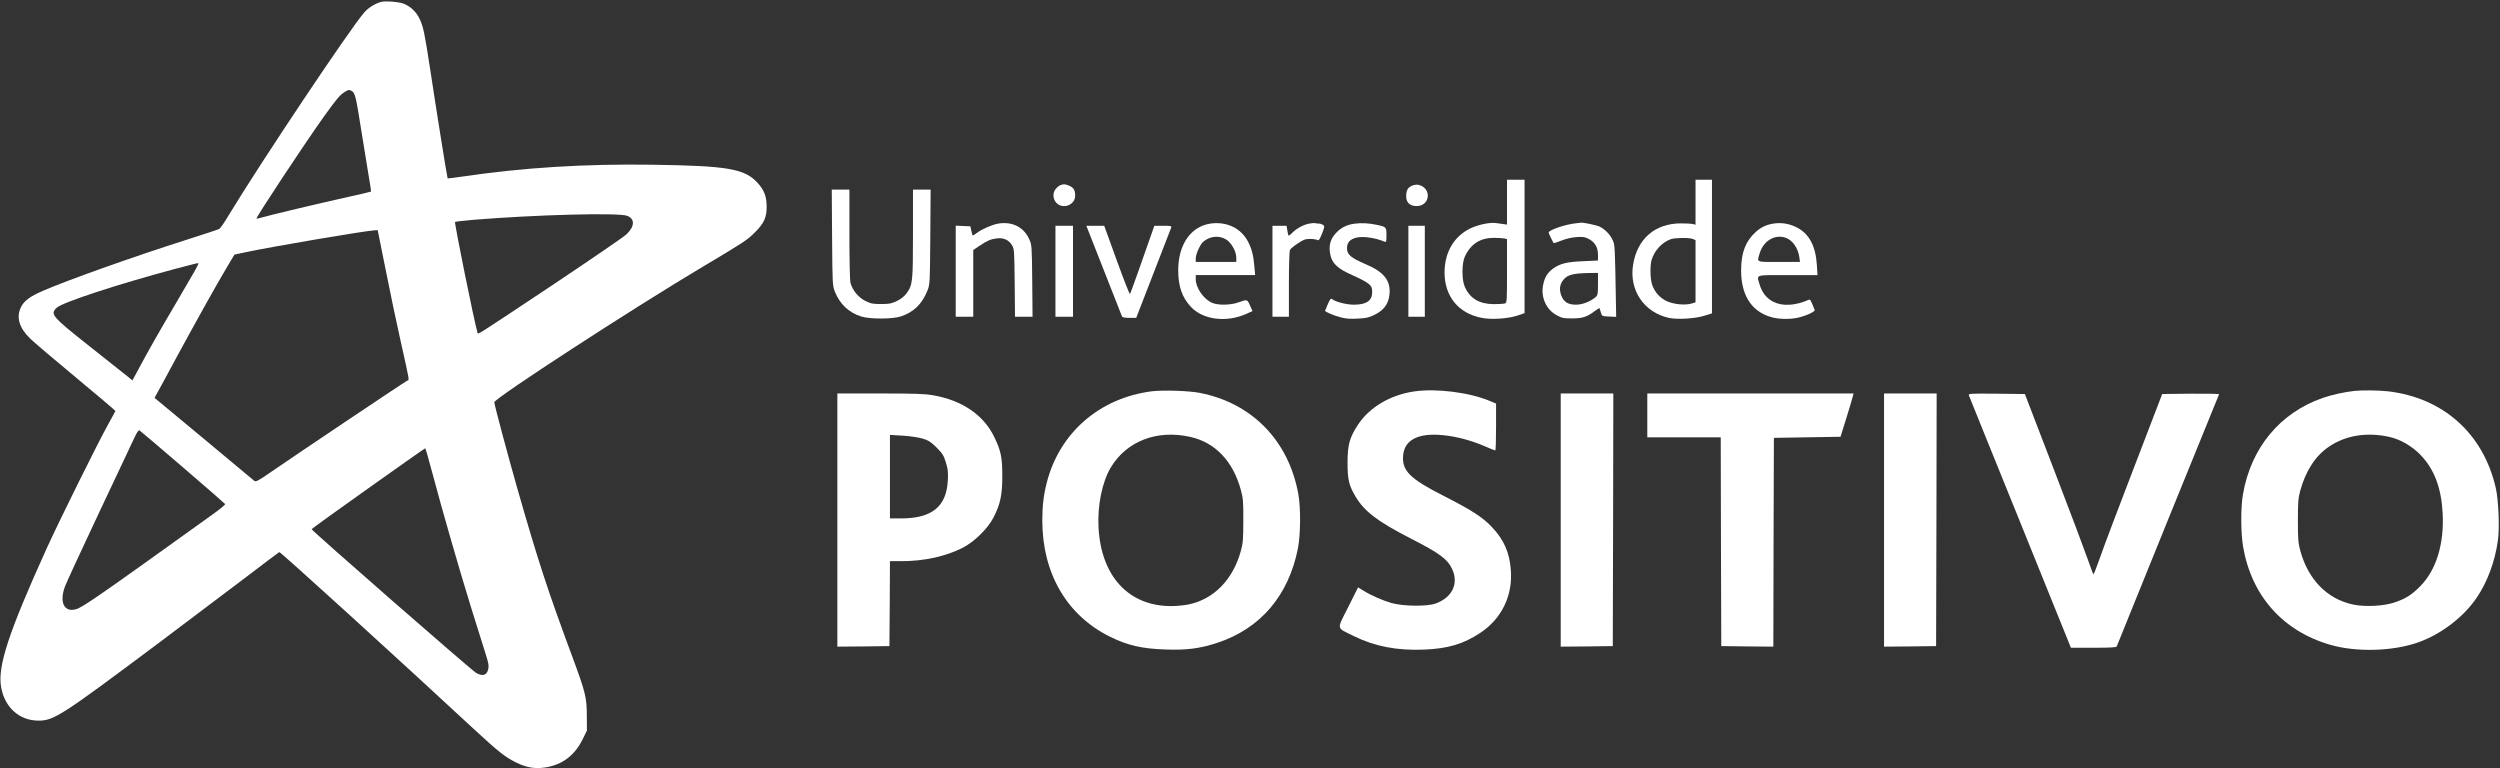 <?xml version="1.0" standalone="no"?>
<!DOCTYPE svg PUBLIC "-//W3C//DTD SVG 20010904//EN"
 "http://www.w3.org/TR/2001/REC-SVG-20010904/DTD/svg10.dtd">
<svg version="1.0" xmlns="http://www.w3.org/2000/svg"
 width="2281pt" height="701pt" viewBox="0 0 2281 701"
 preserveAspectRatio="xMidYMid meet">

<rect x="0" y="0" width="2281" height="701" fill="#333333" stroke="none"/>

<g transform="translate(0,701) scale(0.1,-0.1)"
fill="#FFFFFF" stroke="none">
<path d="M3470 6991 c-57 -19 -110 -53 -146 -94 -127 -144 -947 -1371 -1240
-1855 -37 -63 -75 -117 -84 -121 -8 -5 -145 -50 -305 -101 -490 -156 -1089
-370 -1307 -465 -117 -51 -169 -91 -197 -148 -45 -93 -16 -189 86 -288 32 -31
220 -191 418 -355 198 -164 359 -301 358 -304 -1 -4 -30 -56 -63 -116 -93
-166 -452 -890 -567 -1144 -345 -762 -446 -1070 -413 -1258 32 -186 166 -306
340 -307 141 0 207 42 1088 701 260 195 614 462 788 594 173 132 318 241 322
243 11 3 1084 -973 1794 -1632 206 -190 267 -238 363 -286 96 -48 174 -62 271
-47 154 24 267 109 340 257 l39 79 -1 136 c0 166 -13 216 -131 535 -228 615
-312 872 -502 1535 -89 312 -211 768 -211 790 0 35 1283 869 1910 1241 371
221 395 237 464 305 87 86 111 138 111 239 -1 95 -22 150 -85 219 -117 127
-273 153 -955 163 -621 9 -1177 -26 -1729 -107 -76 -11 -140 -19 -142 -17 -4
3 -109 661 -158 987 -52 341 -64 398 -97 467 -32 66 -80 112 -145 139 -44 18
-176 28 -214 15z m-261 -811 c29 -15 39 -52 81 -320 22 -140 53 -331 69 -425
16 -93 28 -171 26 -173 -2 -2 -101 -25 -222 -52 -258 -57 -702 -163 -773 -184
-27 -8 -50 -13 -50 -10 0 19 440 685 615 930 118 164 146 198 190 225 35 22
40 22 64 9z m2513 -1139 c72 -27 70 -96 -5 -168 -23 -23 -319 -225 -657 -451
-756 -503 -697 -466 -704 -444 -27 87 -212 999 -204 1007 3 3 82 12 174 20
564 46 1319 66 1396 36z m-2203 -493 c39 -200 101 -493 137 -653 83 -372 80
-351 60 -358 -18 -7 -1005 -669 -1240 -831 -118 -82 -141 -94 -155 -84 -8 7
-217 181 -463 386 l-448 372 29 53 c16 28 89 162 161 297 178 328 366 666 461
826 l78 131 103 22 c245 52 1099 197 1179 200 l25 1 73 -362z m-1709 57 c0
-11 -36 -74 -195 -345 -167 -283 -263 -453 -354 -623 l-53 -98 -41 34 c-23 18
-180 142 -348 276 -346 274 -364 294 -302 353 54 50 555 214 1078 354 215 57
215 57 215 49z m-143 -1857 c210 -180 384 -332 387 -337 3 -5 -47 -47 -112
-93 -1054 -757 -1190 -851 -1250 -867 -108 -30 -153 67 -98 211 13 35 153 338
311 673 158 336 303 643 322 683 23 49 38 70 46 65 7 -4 184 -155 394 -335z
m2277 -51 c90 -340 254 -908 361 -1252 54 -170 111 -354 128 -408 25 -80 29
-104 21 -135 -13 -54 -51 -65 -109 -32 -48 28 -1504 1301 -1502 1312 2 8 1028
737 1037 738 3 0 31 -100 64 -223z"/>
<path d="M13750 5166 l0 -205 -37 5 c-21 3 -50 7 -64 9 -54 8 -164 -15 -236
-50 -148 -73 -232 -217 -233 -400 0 -218 126 -374 338 -415 87 -18 239 -8 325
20 l67 23 0 608 0 609 -80 0 -80 0 0 -204z m-22 -332 l22 -6 0 -289 c0 -266
-1 -290 -17 -297 -10 -4 -56 -7 -103 -7 -132 1 -216 50 -264 155 -30 65 -30
216 0 281 53 113 140 169 264 169 41 0 85 -3 98 -6z"/>
<path d="M15470 5164 l0 -205 -22 7 c-12 3 -63 6 -112 6 -237 -1 -398 -141
-436 -379 -37 -232 102 -436 330 -484 77 -16 239 -6 323 21 l67 21 0 609 0
610 -75 0 -75 0 0 -206z m-26 -334 l26 -10 0 -284 0 -285 -42 -12 c-58 -15
-152 -6 -216 21 -64 28 -115 84 -138 152 -18 54 -20 174 -5 226 26 87 95 161
176 190 38 13 166 15 199 2z"/>
<path d="M9674 5320 c-12 -4 -31 -21 -44 -37 -29 -37 -23 -98 15 -130 62 -54
165 -9 165 72 0 49 -15 74 -55 91 -39 16 -51 16 -81 4z"/>
<path d="M12883 5316 c-39 -18 -53 -43 -53 -96 0 -58 33 -90 95 -90 127 0 140
168 15 194 -14 3 -39 -1 -57 -8z"/>
<path d="M7592 4843 c3 -431 4 -439 26 -496 46 -113 128 -190 241 -225 80 -25
285 -24 361 1 118 40 192 112 242 236 22 55 23 67 26 489 l3 432 -80 0 -81 0
0 -403 c0 -442 -3 -466 -59 -544 -19 -26 -50 -51 -87 -69 -50 -24 -70 -28
-144 -28 -76 0 -94 3 -146 29 -64 33 -114 94 -134 163 -6 22 -10 198 -10 445
l0 407 -81 0 -80 0 3 -437z"/>
<path d="M9108 4970 c-56 -10 -149 -50 -196 -86 -18 -14 -35 -24 -37 -22 -3 2
-8 22 -13 44 l-8 39 -67 3 -67 3 0 -416 0 -415 80 0 80 0 0 305 0 304 58 39
c73 48 100 60 159 67 60 8 109 -15 138 -65 19 -33 20 -54 23 -342 l3 -308 80
0 80 0 -3 328 c-3 319 -4 328 -27 379 -50 111 -155 164 -283 143z"/>
<path d="M11044 4970 c-179 -26 -294 -192 -294 -425 0 -148 35 -248 116 -335
110 -118 324 -145 505 -64 l57 26 -23 51 c-25 57 -25 57 -105 28 -68 -25 -184
-28 -238 -5 -79 32 -152 137 -152 217 l0 37 271 0 271 0 -7 78 c-9 102 -22
156 -56 223 -63 126 -195 190 -345 169z m140 -143 c49 -27 96 -110 96 -168 l0
-39 -185 0 -185 0 0 33 c0 37 39 125 66 149 60 53 142 63 208 25z"/>
<path d="M11941 4969 c-50 -10 -115 -46 -150 -83 -14 -14 -28 -26 -32 -26 -4
0 -10 20 -13 45 l-7 45 -65 0 -64 0 0 -415 0 -415 75 0 75 0 0 296 c0 175 4
303 10 314 5 10 37 37 71 59 52 35 69 41 113 41 28 0 58 -5 66 -10 12 -7 20 4
42 58 24 61 25 68 10 80 -9 6 -26 12 -38 12 -12 0 -28 2 -36 4 -7 2 -33 0 -57
-5z"/>
<path d="M12358 4969 c-73 -10 -125 -37 -171 -88 -54 -59 -67 -121 -46 -208
17 -67 69 -115 175 -163 185 -84 204 -100 204 -164 0 -80 -52 -116 -168 -116
-67 0 -168 26 -198 51 -11 9 -19 -1 -39 -46 -14 -32 -25 -59 -25 -61 0 -9 83
-44 141 -59 47 -13 89 -16 157 -12 81 4 102 9 160 38 79 41 119 95 129 177 15
129 -47 210 -216 281 -135 58 -171 88 -171 145 0 52 24 81 82 97 61 16 172 1
261 -36 15 -6 17 0 17 59 0 74 -2 76 -85 94 -75 16 -144 20 -207 11z"/>
<path d="M14380 4973 c-98 -10 -250 -62 -250 -85 0 -8 38 -87 46 -96 1 -2 33
8 70 23 41 16 94 29 138 32 61 4 77 2 115 -19 55 -30 81 -76 81 -144 l0 -51
-132 -6 c-149 -6 -213 -21 -277 -67 -52 -38 -77 -79 -91 -147 -24 -112 26
-226 121 -278 49 -27 63 -30 144 -30 95 0 135 13 213 72 18 14 35 23 36 22 1
-2 7 -20 12 -39 10 -35 10 -35 75 -38 l65 -3 -3 163 c-8 474 -9 492 -27 533
-21 50 -69 101 -118 126 -30 15 -159 42 -178 37 -3 -1 -21 -3 -40 -5z m200
-554 c0 -92 -2 -103 -22 -120 -46 -40 -121 -69 -178 -69 -73 0 -112 24 -135
84 -21 55 -14 103 21 145 37 44 87 57 227 60 l87 1 0 -101z"/>
<path d="M16180 4970 c-66 -11 -112 -33 -160 -76 -92 -83 -133 -187 -134 -344
-2 -226 89 -375 263 -430 71 -23 172 -26 253 -9 75 16 161 56 155 71 -37 94
-40 99 -56 92 -121 -53 -236 -60 -320 -18 -62 31 -104 84 -126 157 -28 95 -51
87 256 87 l272 0 -6 93 c-11 175 -72 287 -187 344 -70 34 -137 44 -210 33z
m117 -131 c60 -23 108 -93 120 -174 l6 -45 -192 0 c-214 0 -201 -6 -176 78 35
117 142 179 242 141z"/>
<path d="M9630 4535 l0 -415 80 0 80 0 0 415 0 415 -80 0 -80 0 0 -415z"/>
<path d="M9950 4853 c46 -118 280 -713 287 -730 3 -9 27 -13 67 -13 l63 0 156
403 c86 221 159 410 163 420 5 15 -2 17 -74 17 l-80 0 -11 -32 c-110 -316
-206 -585 -211 -591 -4 -4 -58 134 -121 308 l-114 315 -82 0 -81 0 38 -97z"/>
<path d="M12850 4535 l0 -415 75 0 75 0 0 415 0 415 -75 0 -75 0 0 -415z"/>
<path d="M10511 3440 c-477 -60 -844 -378 -960 -833 -29 -111 -41 -214 -41
-345 0 -483 223 -866 617 -1061 161 -80 293 -110 508 -117 194 -7 315 9 475
62 391 130 647 430 732 859 25 127 27 368 4 497 -88 487 -422 830 -898 923
-100 20 -334 27 -437 15z m348 -416 c229 -51 391 -221 463 -486 20 -74 23
-105 22 -278 0 -168 -3 -206 -22 -275 -72 -263 -245 -441 -477 -490 -39 -8
-110 -15 -158 -15 -388 -1 -640 271 -664 716 -11 202 33 417 112 549 144 240
421 347 724 279z"/>
<path d="M12905 3439 c-220 -32 -411 -145 -516 -306 -76 -117 -94 -182 -94
-343 0 -155 12 -208 72 -309 82 -138 200 -228 506 -385 265 -135 338 -190 379
-284 58 -131 -5 -256 -155 -309 -80 -28 -296 -25 -401 5 -83 24 -192 72 -263
117 l-42 26 -91 -182 c-106 -211 -112 -181 55 -264 189 -93 392 -132 639 -122
218 9 359 51 514 154 192 127 295 338 277 571 -12 161 -63 277 -172 392 -84
90 -185 155 -440 285 -308 156 -383 230 -371 369 12 144 140 209 368 185 121
-12 251 -47 371 -98 52 -23 97 -41 102 -41 4 0 7 96 7 214 l0 214 -48 20
c-187 81 -493 120 -697 91z"/>
<path d="M21480 3443 c-87 -9 -208 -36 -288 -64 -390 -136 -653 -454 -727
-877 -21 -118 -21 -354 1 -479 76 -448 362 -771 795 -896 236 -69 568 -60 800
21 210 74 418 232 538 411 96 142 165 327 192 520 16 116 6 370 -20 481 -114
495 -480 822 -986 880 -86 9 -230 11 -305 3z m319 -419 c104 -23 210 -85 290
-169 123 -130 186 -299 198 -530 14 -281 -59 -516 -205 -664 -77 -78 -132
-113 -235 -148 -96 -33 -268 -42 -377 -19 -236 50 -410 227 -482 491 -19 69
-22 106 -22 275 0 171 3 205 22 275 51 183 140 319 265 402 151 101 343 132
546 87z"/>
<path d="M7640 2265 l0 -1155 238 2 237 3 3 388 2 387 106 0 c207 0 404 44
559 123 106 55 226 173 278 272 64 124 82 208 82 380 0 174 -13 235 -76 363
-97 198 -294 331 -558 376 -76 13 -171 16 -483 16 l-388 0 0 -1155z m779 743
c54 -17 75 -30 127 -82 54 -54 65 -72 84 -135 19 -60 22 -89 18 -165 -13 -239
-145 -346 -428 -346 l-100 0 0 381 0 381 118 -7 c68 -4 144 -16 181 -27z"/>
<path d="M14240 2265 l0 -1155 238 2 237 3 3 1153 2 1152 -240 0 -240 0 0
-1155z"/>
<path d="M15030 3220 l0 -200 335 0 335 0 2 -952 3 -953 237 -3 238 -2 2 952
3 953 304 5 304 5 53 170 c29 94 56 182 59 198 l7 27 -941 0 -941 0 0 -200z"/>
<path d="M17190 2265 l0 -1155 238 2 237 3 3 1153 2 1152 -240 0 -240 0 0
-1155z"/>
<path d="M17964 3403 c4 -10 214 -532 469 -1160 l462 -1143 206 0 c156 0 208
3 212 12 42 107 930 2295 934 2301 2 4 -113 6 -257 5 l-262 -3 -258 -672
c-142 -369 -282 -739 -310 -822 -29 -83 -56 -151 -59 -151 -3 0 -25 57 -49
128 -24 70 -163 440 -310 822 l-267 695 -259 3 c-243 2 -258 1 -252 -15z"/>
</g>
</svg>
